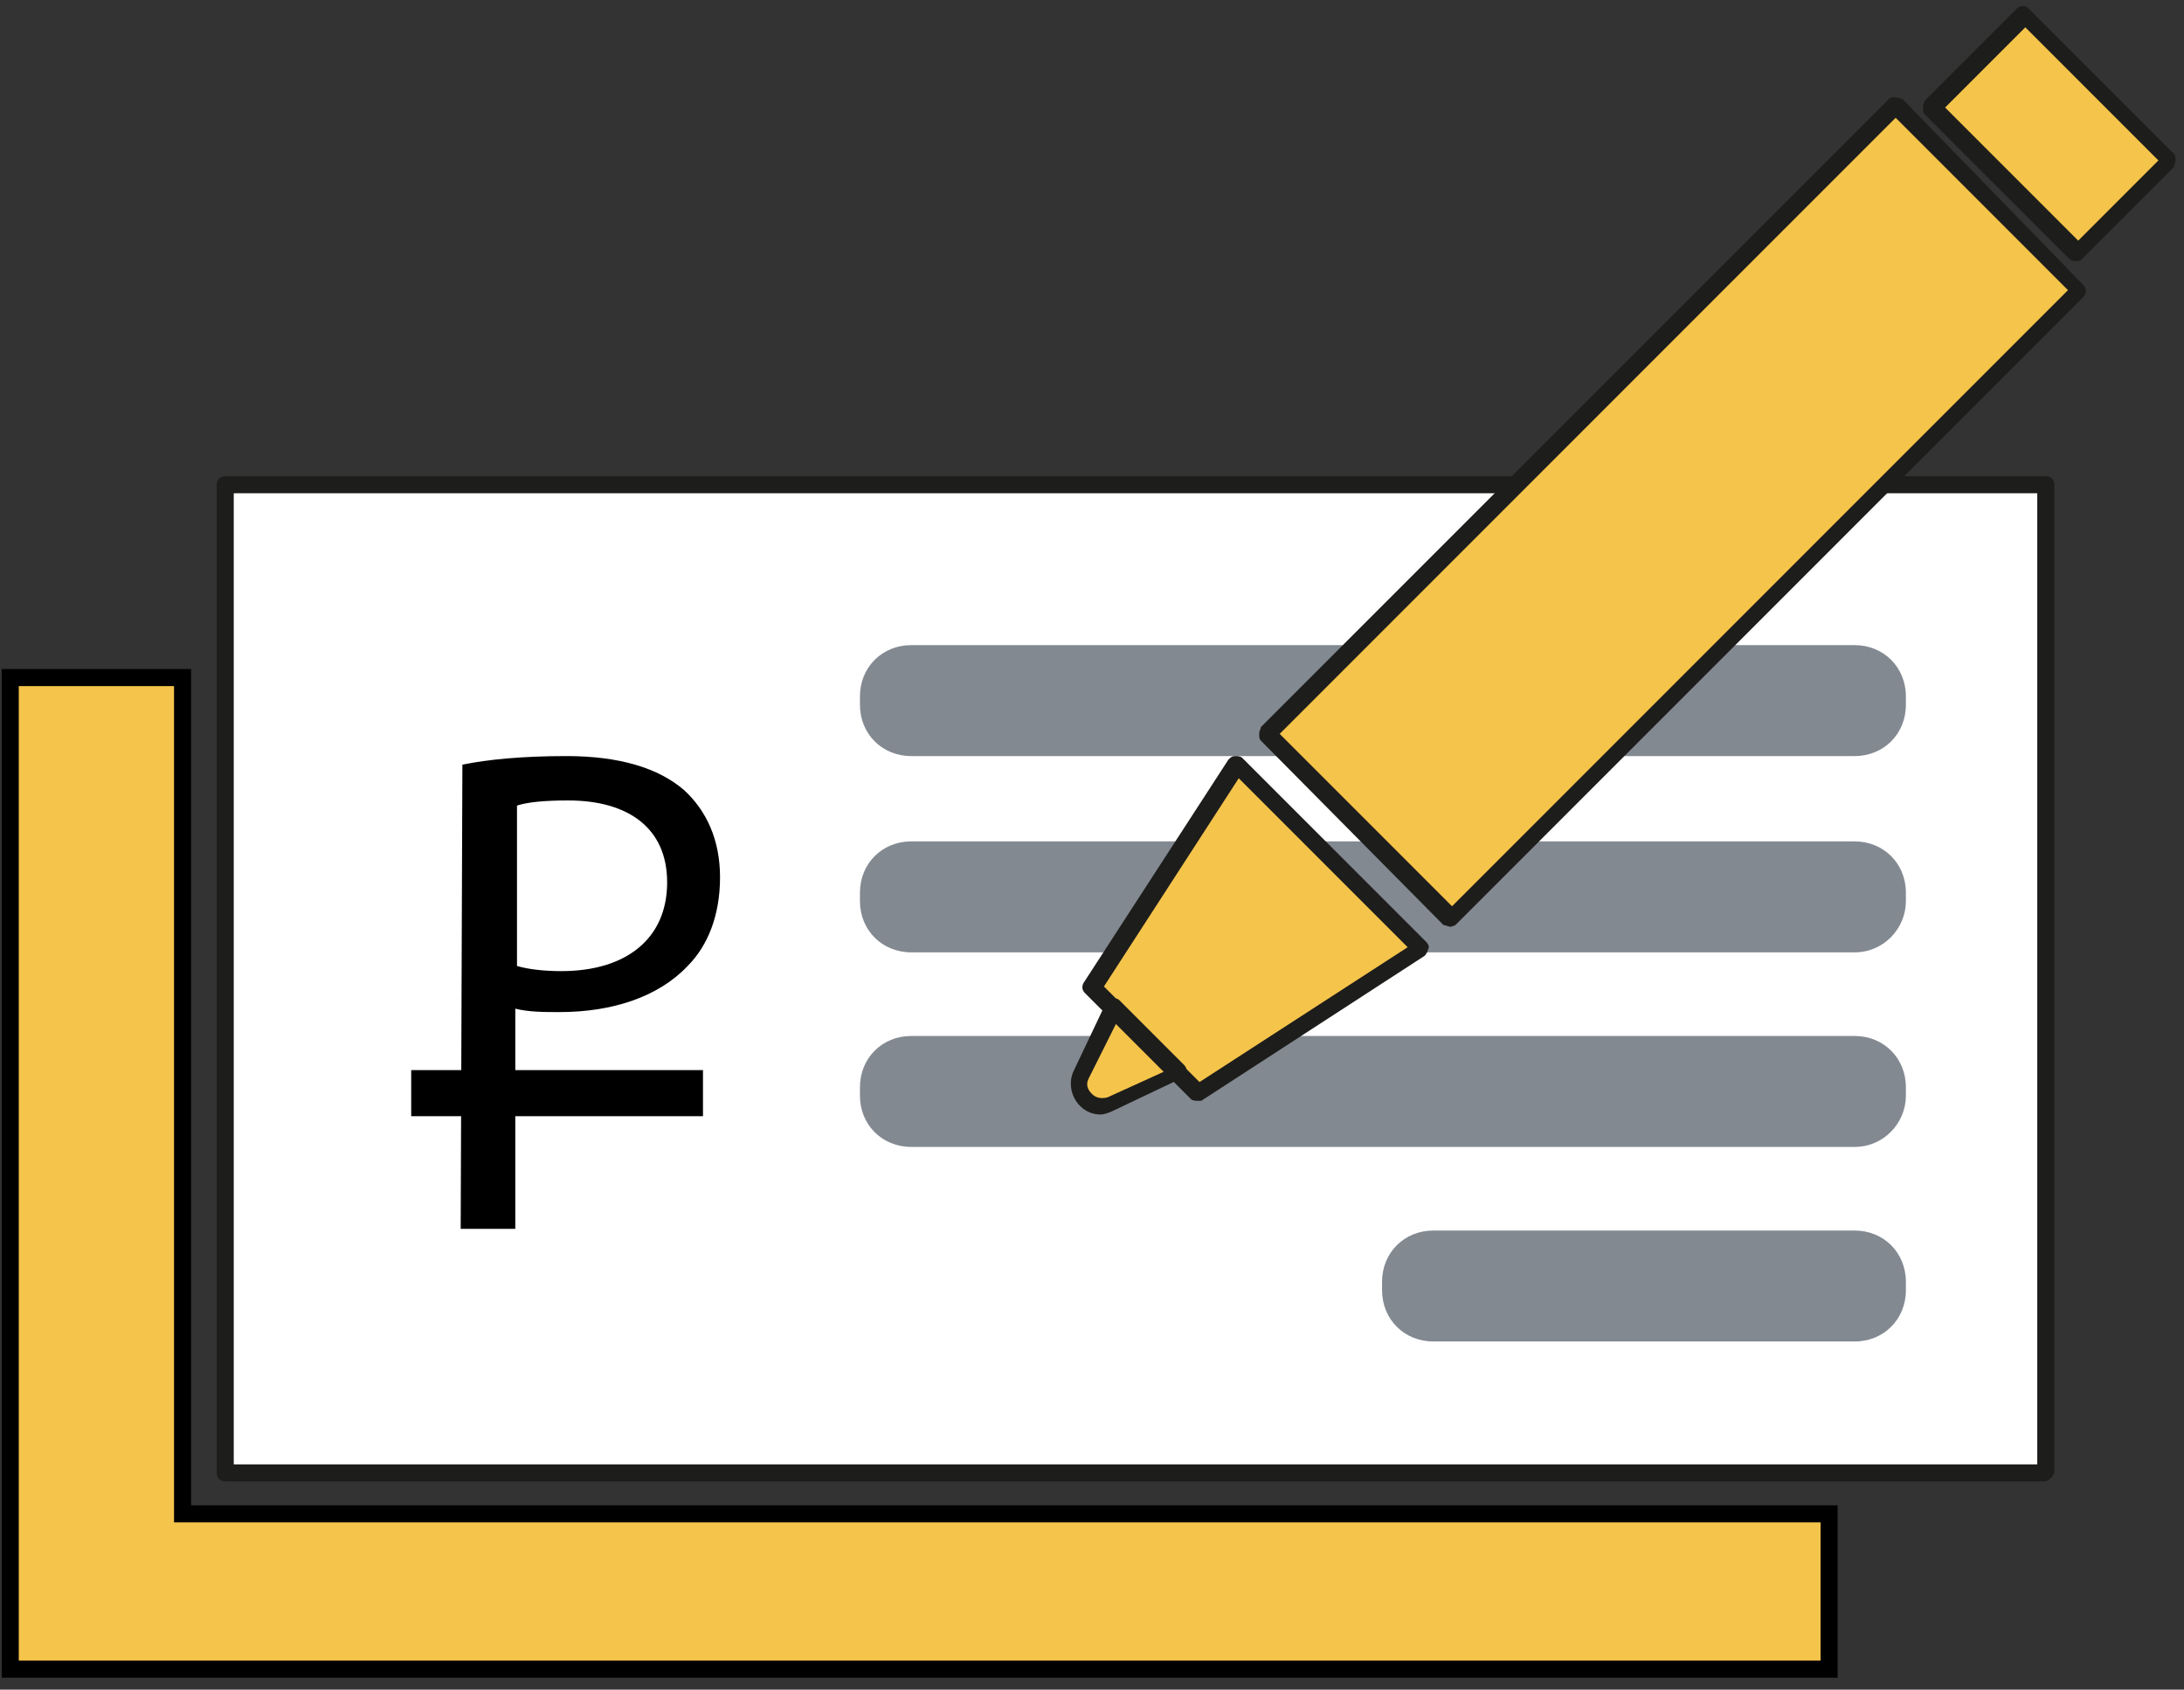 <svg width="128" height="99" viewBox="0 0 128 99" fill="none" xmlns="http://www.w3.org/2000/svg">
<rect x="0" y="0" width="128" height="99" fill="#333333" stroke="none"/>
<path d="M10.7 88.7V39.7H0.6V97.8H107.2V88.7H10.7Z" fill="#F5C44B" stroke="black" stroke-miterlimit="10"/>
<path d="M119.8 28.3H13.1V86.2H119.8V28.3Z" fill="white"/>
<path d="M119.8 86.8H13.2C12.9 86.8 12.7 86.6 12.7 86.3V28.4C12.7 28.1 12.9 27.9 13.2 27.9H119.9C120.2 27.9 120.4 28.1 120.4 28.4V86.3C120.3 86.5 120.1 86.8 119.8 86.8ZM13.7 85.8H119.4V28.9H13.7V85.8Z" fill="#1D1D1B"/>
<path d="M108.7 44.3H53.4C51.7 44.3 50.4 43 50.4 41.3V40.8C50.4 39.1 51.7 37.8 53.4 37.8H108.7C110.4 37.8 111.7 39.1 111.7 40.8V41.3C111.7 43 110.4 44.3 108.7 44.3Z" fill="#838991"/>
<path d="M108.7 55.8H53.4C51.7 55.8 50.4 54.5 50.4 52.8V52.3C50.4 50.6 51.7 49.3 53.4 49.3H108.7C110.4 49.3 111.7 50.6 111.7 52.3V52.8C111.7 54.4 110.4 55.8 108.7 55.8Z" fill="#838991"/>
<path d="M108.7 67.2H53.4C51.7 67.2 50.4 65.9 50.4 64.2V63.7C50.4 62 51.7 60.7 53.4 60.7H108.7C110.4 60.7 111.7 62 111.7 63.7V64.2C111.7 65.8 110.4 67.2 108.7 67.2Z" fill="#838991"/>
<path d="M108.7 78.6H84C82.3 78.6 81 77.3 81 75.6V75.1C81 73.4 82.3 72.1 84 72.1H108.7C110.4 72.1 111.7 73.4 111.7 75.1V75.6C111.7 77.3 110.4 78.6 108.7 78.6Z" fill="#838991"/>
<path d="M110.976 6.16L74.207 42.929L84.955 53.677L121.724 16.908L110.976 6.16Z" fill="#F5C44B"/>
<path d="M85 54.3C84.9 54.3 84.7 54.2 84.6 54.2L73.9 43.4C73.8 43.3 73.8 43.2 73.8 43C73.8 42.8 73.9 42.7 73.9 42.6L110.7 5.8C110.8 5.7 110.9 5.7 111.1 5.7C111.2 5.7 111.4 5.8 111.5 5.8L122.1 16.7C122.3 16.9 122.3 17.2 122.1 17.4L85.3 54.2C85.3 54.2 85.1 54.3 85 54.3ZM75 43L85.1 53.1L121.2 17L111.1 6.9L75 43Z" fill="#1D1D1B"/>
<path d="M70.2 64L64 57.8L72.5 44.8L83.3 55.5L70.2 64Z" fill="#F5C44B"/>
<path d="M70.2 64.5C70.1 64.5 69.9 64.5 69.8 64.4L63.6 58.2C63.4 58 63.4 57.8 63.5 57.6L72 44.5C72.1 44.4 72.2 44.3 72.4 44.3C72.5 44.3 72.7 44.3 72.8 44.4L83.6 55.2C83.7 55.3 83.8 55.5 83.7 55.6C83.7 55.7 83.6 55.9 83.5 56L70.4 64.5C70.4 64.5 70.3 64.5 70.2 64.5ZM64.7 57.8L70.3 63.4L82.5 55.5L72.6 45.6L64.7 57.8Z" fill="#1D1D1B"/>
<path d="M118.68 0.861L113.306 6.235L121.791 14.72L127.165 9.346L118.68 0.861Z" fill="#F5C44B"/>
<path d="M121.7 15.3C121.6 15.3 121.4 15.3 121.3 15.2L112.8 6.7C112.7 6.6 112.7 6.5 112.7 6.3C112.7 6.1 112.8 6 112.8 5.9L118.2 0.5C118.4 0.3 118.7 0.3 118.9 0.5L127.4 9C127.5 9.1 127.5 9.2 127.5 9.4C127.5 9.6 127.4 9.7 127.4 9.8L122 15.2C122 15.2 121.9 15.3 121.7 15.3ZM114 6.3L121.8 14.1L126.5 9.4L118.7 1.6L114 6.3Z" fill="#1D1D1B"/>
<path d="M63.3 63L65.2 59L69 62.8L65 64.7C64 65.2 62.8 64 63.3 63Z" fill="#F5C44B"/>
<path d="M64.5 65.3C64 65.3 63.6 65.1 63.3 64.8C62.8 64.3 62.6 63.5 62.9 62.8L64.8 58.8C64.9 58.7 65 58.5 65.2 58.5C65.4 58.5 65.5 58.5 65.6 58.6L69.4 62.4C69.5 62.5 69.6 62.7 69.5 62.8C69.4 62.9 69.4 63.1 69.2 63.2L65.2 65.1C65 65.2 64.7 65.3 64.5 65.3ZM63.8 63.2C63.6 63.6 63.8 63.9 64 64.1C64.2 64.3 64.5 64.4 64.9 64.3L68.2 62.8L65.4 60L63.8 63.2Z" fill="#1D1D1B"/>
<path d="M27.1 44.8C28.6 44.5 30.6 44.3 33.2 44.3C36.3 44.3 38.6 45 40.1 46.3C41.4 47.5 42.2 49.2 42.2 51.4C42.2 53.6 41.5 55.4 40.3 56.6C38.6 58.4 35.9 59.3 32.8 59.3C31.9 59.3 31 59.3 30.2 59.1V72H27L27.1 44.8ZM30.3 56.6C31 56.8 31.9 56.9 32.9 56.9C36.7 56.9 39.1 55 39.1 51.7C39.1 48.5 36.8 46.9 33.3 46.9C31.9 46.9 30.9 47 30.3 47.2V56.6Z" fill="black"/>
<path d="M41.2 62.7H24.1V65.4H41.2V62.7Z" fill="black"/>
</svg>
